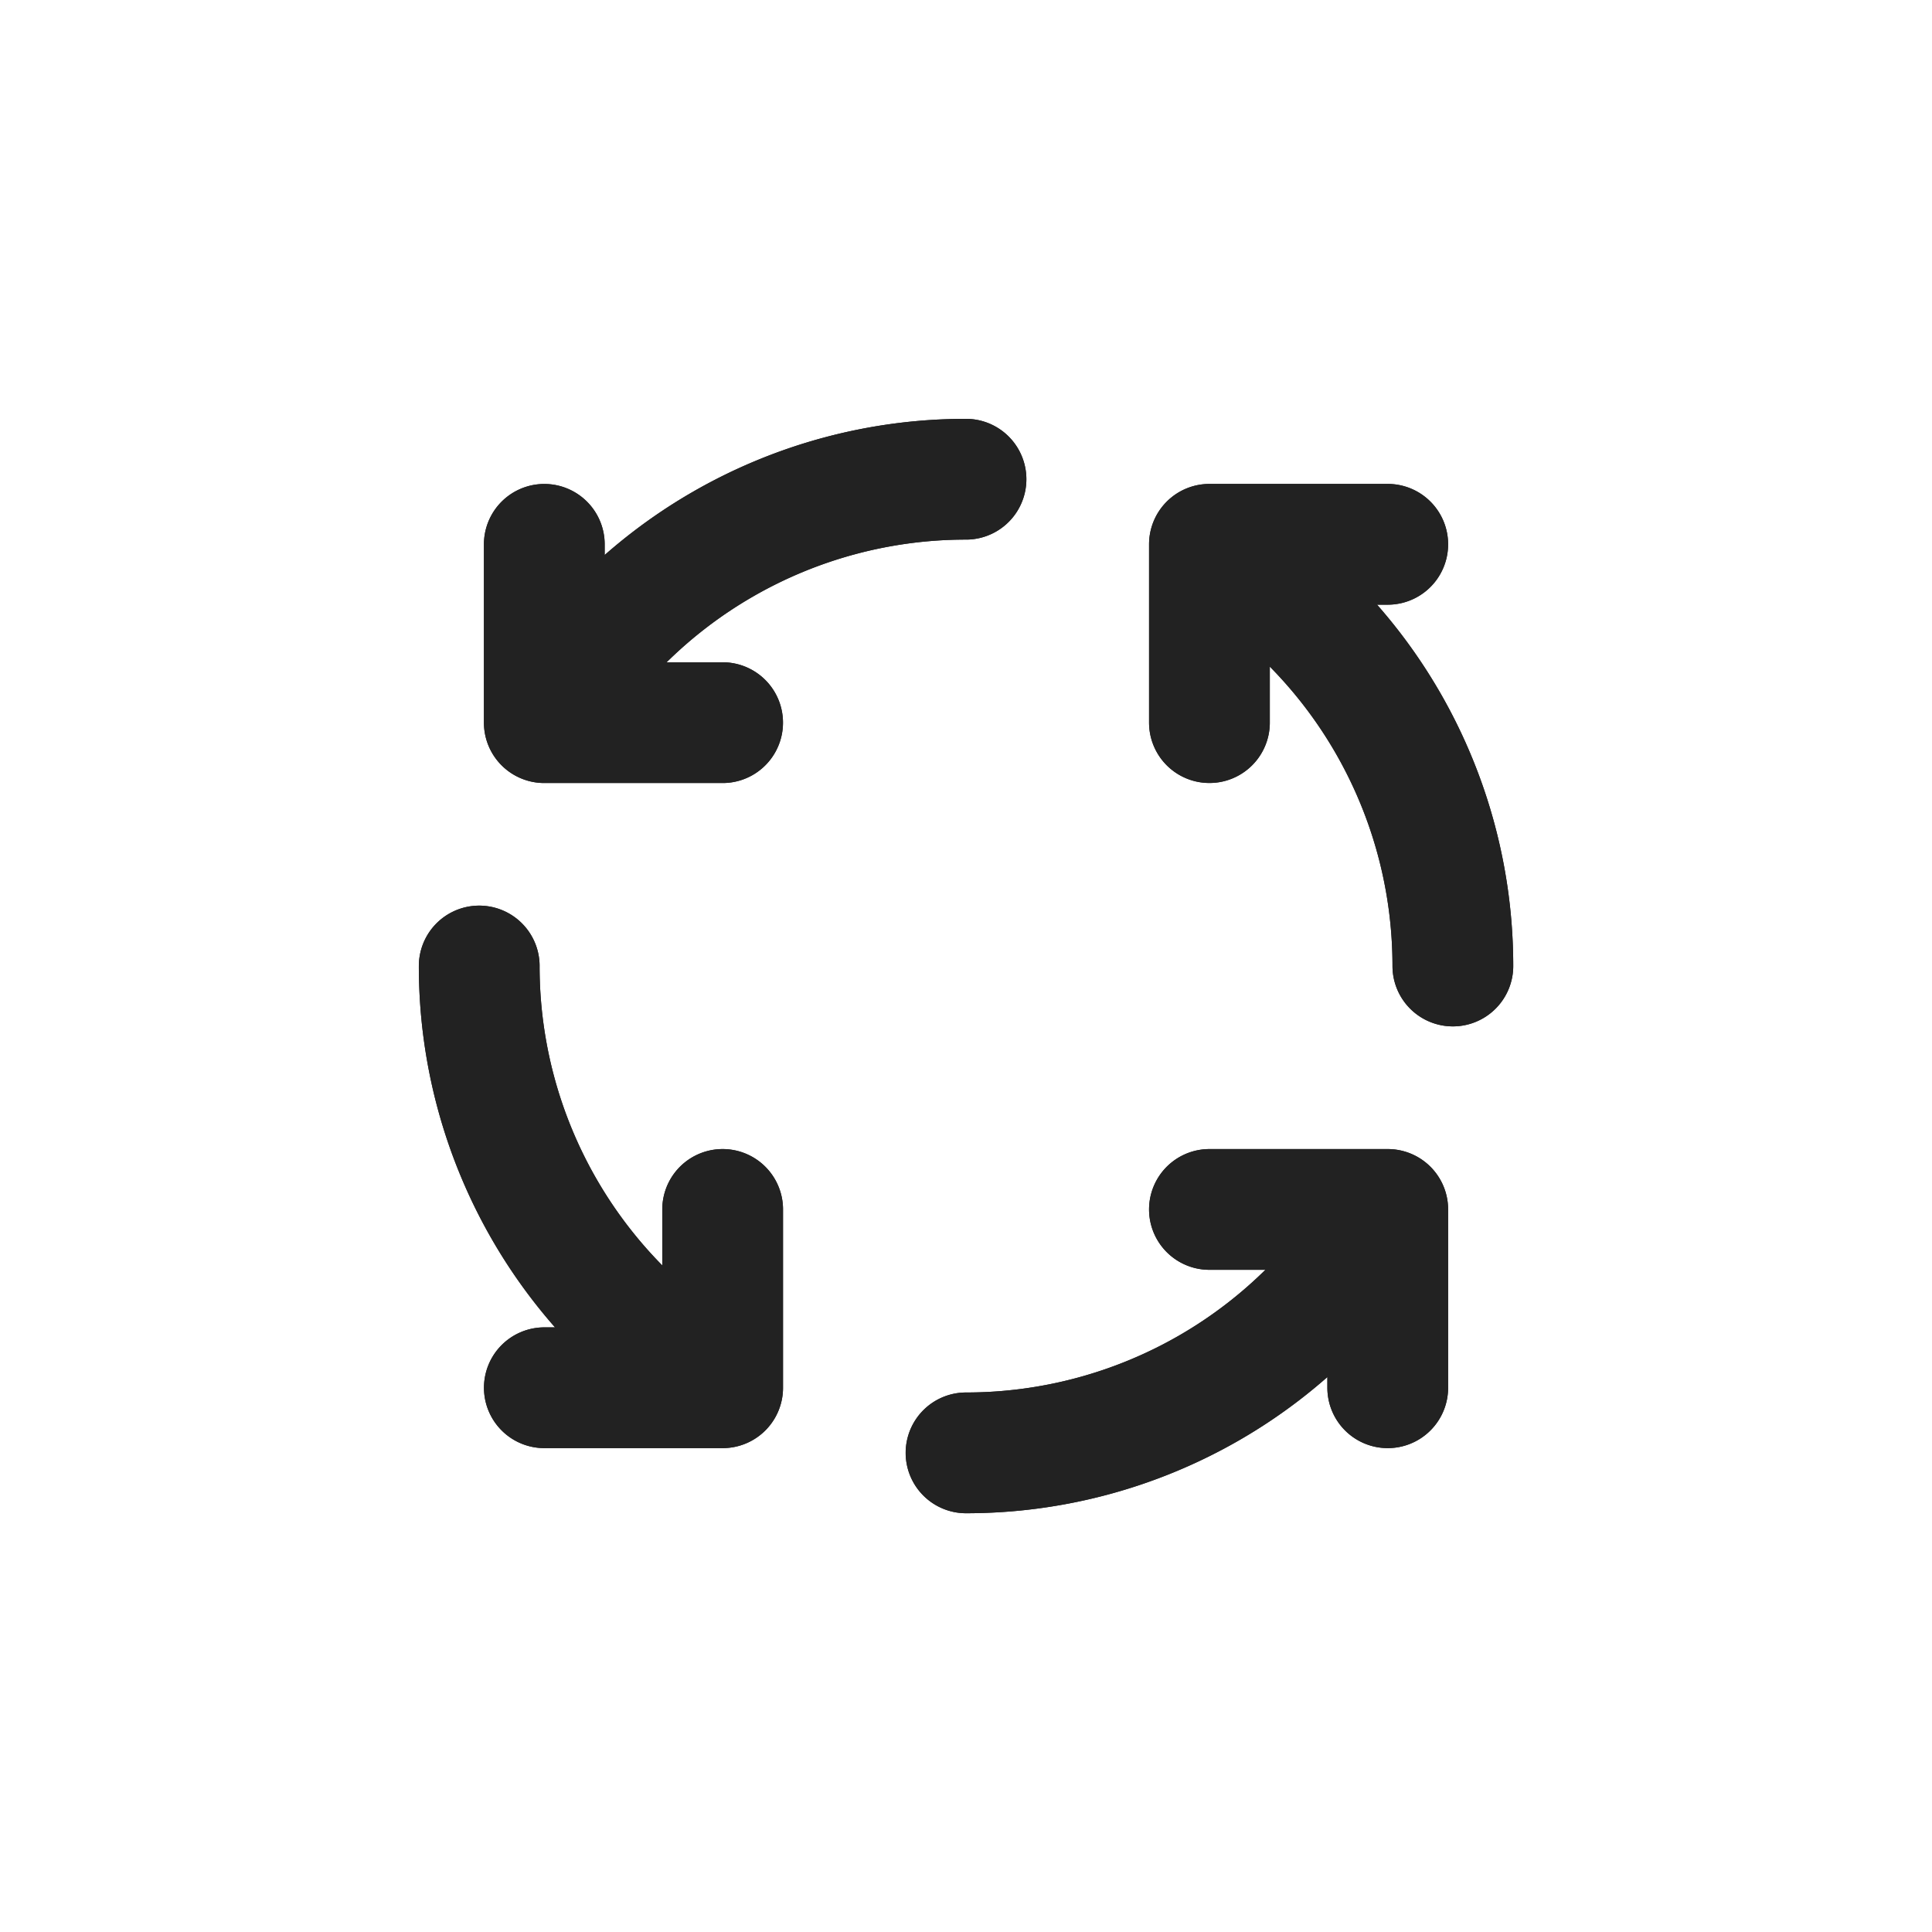 <svg xmlns="http://www.w3.org/2000/svg" xmlns:xlink="http://www.w3.org/1999/xlink" width="24" height="24" viewBox="0 0 24 24"><defs><style>.a{fill:#c9c9c9;}.b{clip-path:url(#a);}.c{fill:none;stroke:#222;stroke-linecap:round;stroke-linejoin:round;stroke-width:1.5px;}</style><clipPath id="a"><rect class="a" width="24" height="24" transform="translate(0 0.02)"/></clipPath></defs><g class="b" transform="translate(0 -0.02)"><g transform="translate(1.953 1.973)"><path class="c" d="M13.071,4.809a6.045,6.045,0,0,1,3.024,5.238M13.071,4.809V7.024m0-2.215h2.215m0,8.262a6.045,6.045,0,0,1-5.238,3.024m5.238-3.024H13.071m2.215,0v2.215m-8.262,0A6.045,6.045,0,0,1,4,10.047m3.024,5.238V13.071m0,2.215H4.809m0-8.262A6.045,6.045,0,0,1,10.047,4M4.809,7.024H7.024m-2.215,0V4.809" transform="translate(0 0)"/><path class="c" d="M29.238,34A6.045,6.045,0,0,1,24,37.024M29.238,34H27.024m2.215,0v2.215" transform="translate(-13.953 -20.929)"/><path class="c" d="M7.024,29.238A6.045,6.045,0,0,1,4,24m3.024,5.238V27.024m0,2.215H4.809" transform="translate(0 -13.953)"/><path class="c" d="M6.676,7.024A6.045,6.045,0,0,1,11.914,4M6.676,7.024H8.89m-2.215,0V4.809" transform="translate(-1.867 0)"/><path class="c" d="M34,6.676a6.045,6.045,0,0,1,3.024,5.238M34,6.676V8.89m0-2.215h2.215" transform="translate(-20.929 -1.867)"/></g></g></svg>